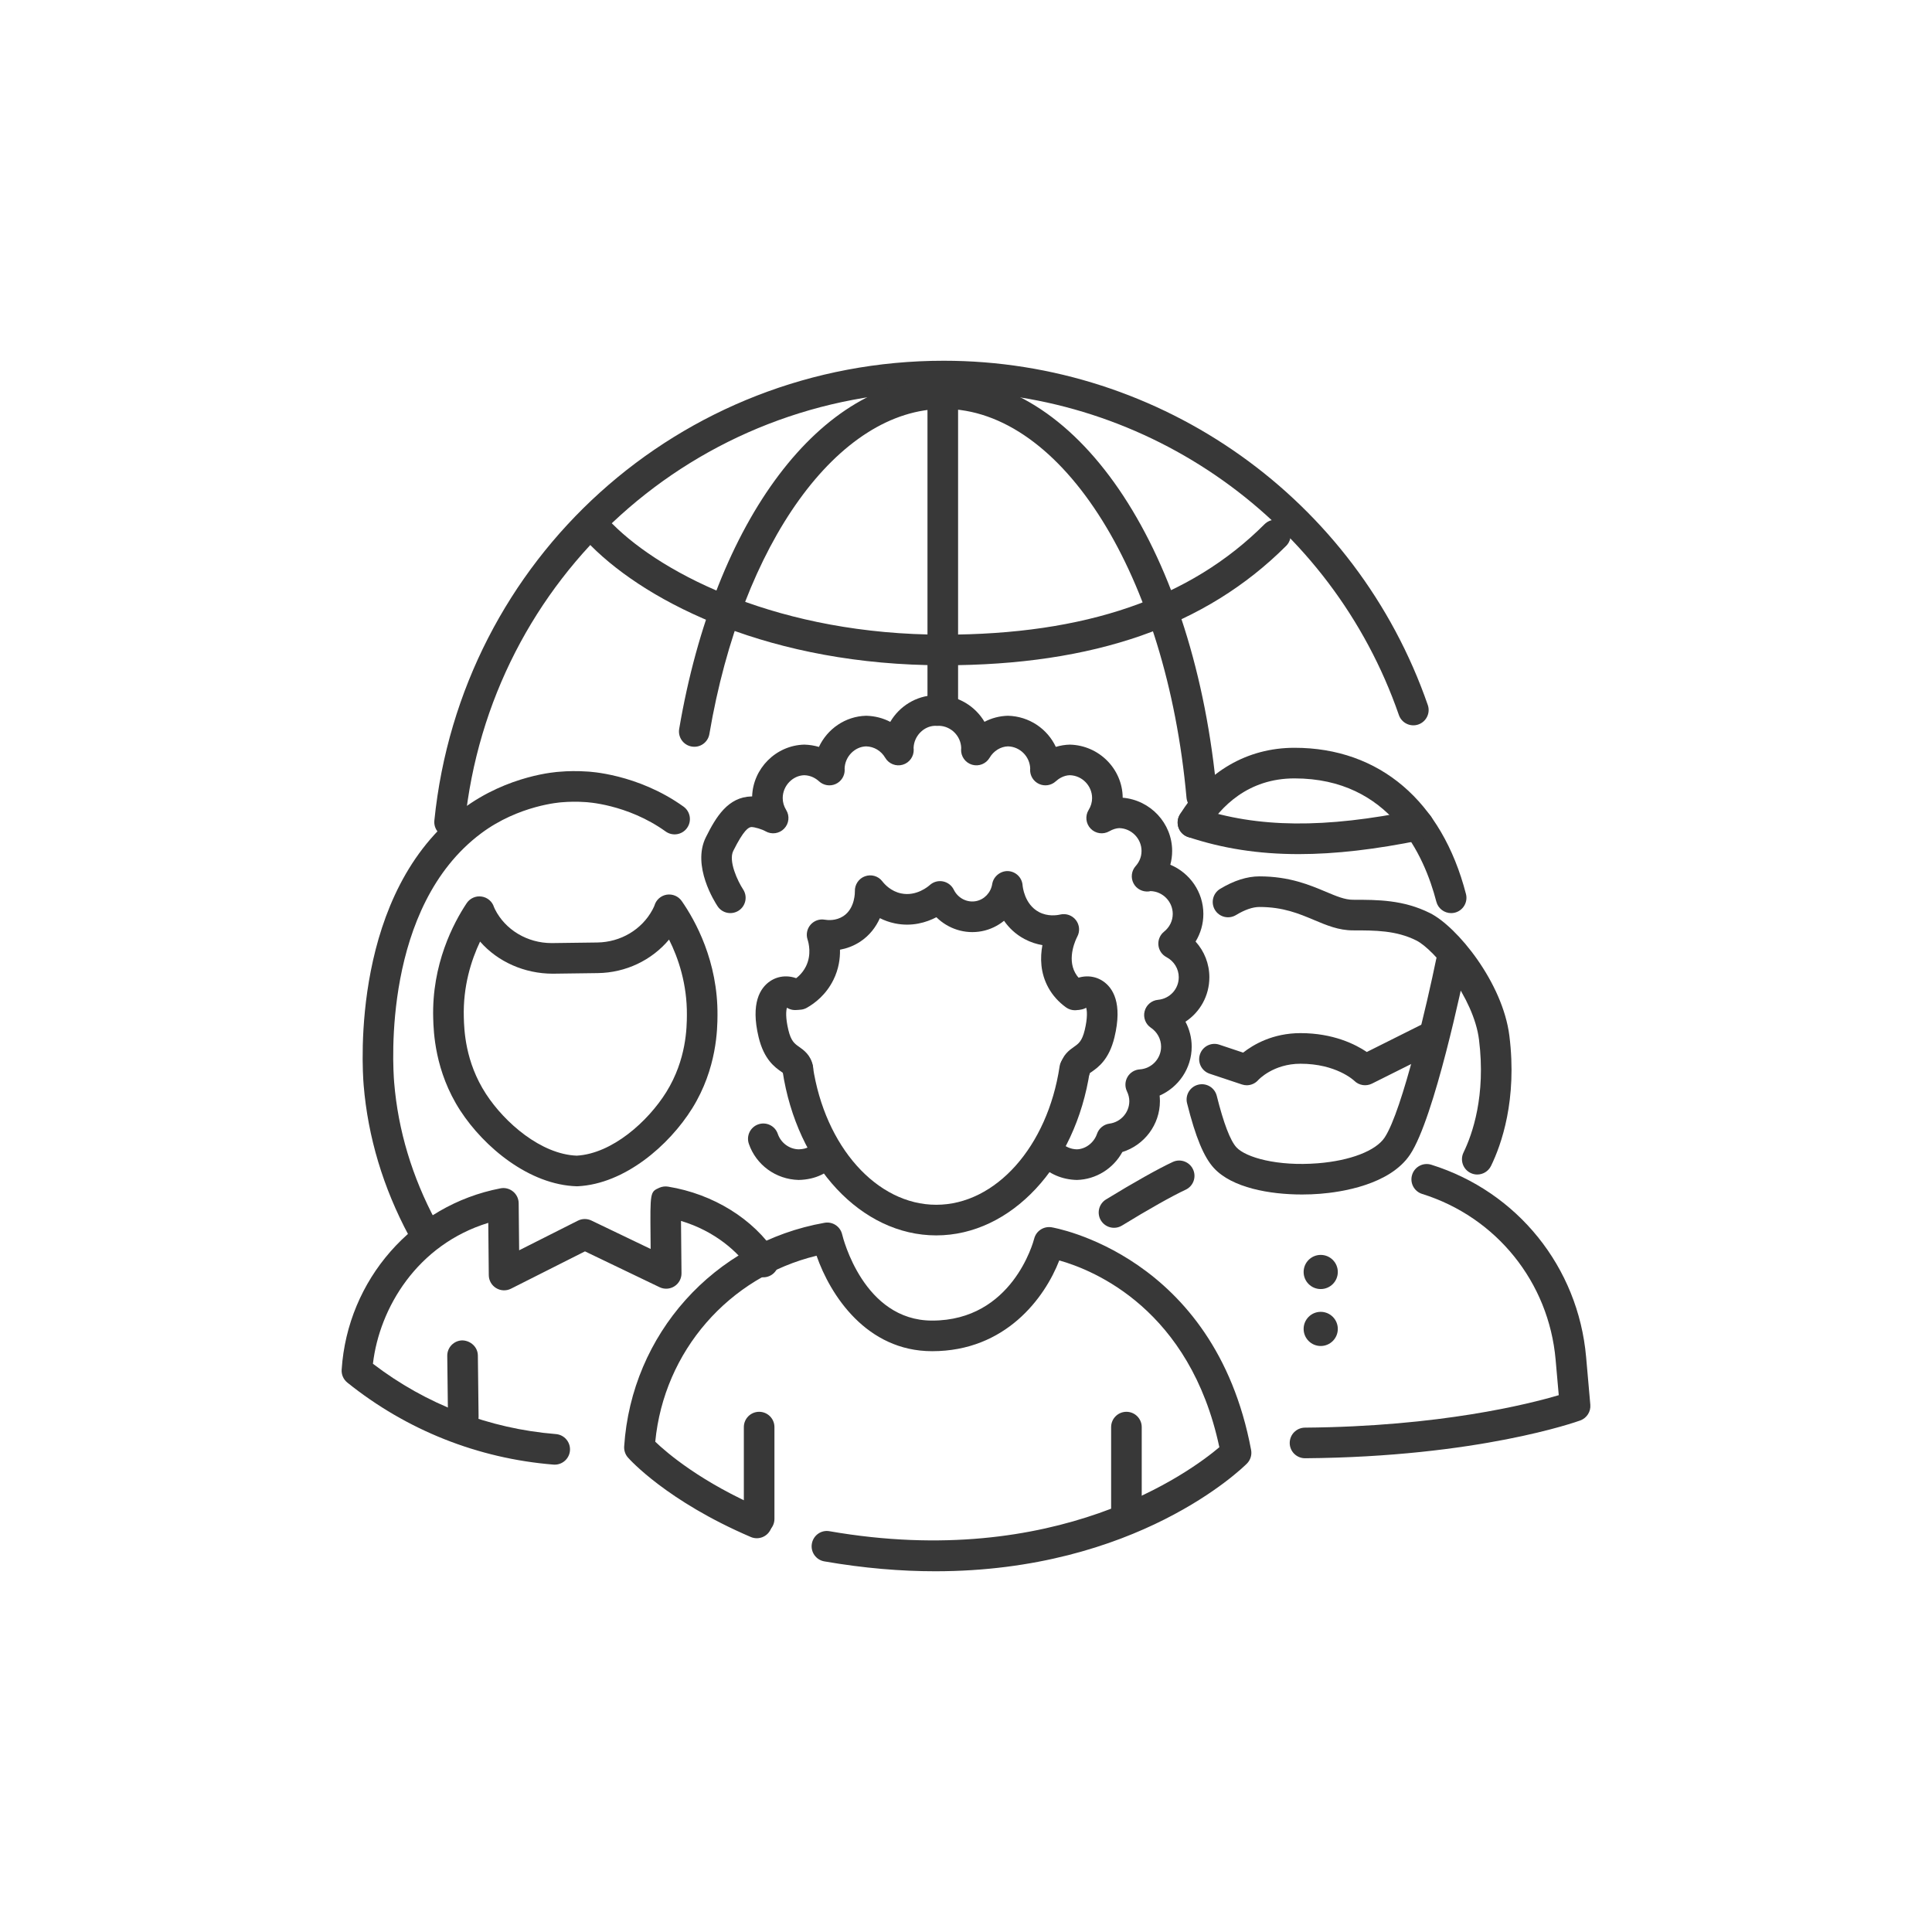 <?xml version="1.0" encoding="utf-8"?>
<!-- Generator: Adobe Illustrator 16.0.0, SVG Export Plug-In . SVG Version: 6.00 Build 0)  -->
<!DOCTYPE svg PUBLIC "-//W3C//DTD SVG 1.1//EN" "http://www.w3.org/Graphics/SVG/1.1/DTD/svg11.dtd">
<svg version="1.1" xmlns="http://www.w3.org/2000/svg" xmlns:xlink="http://www.w3.org/1999/xlink" x="0px" y="0px"
	 width="466.152px" height="466.153px" viewBox="0 0 466.152 466.153" enable-background="new 0 0 466.152 466.153"
	 xml:space="preserve">
<g id="pantones">
</g>
<g id="fondo">
</g>
<g id="Bloomberg">
</g>
<g id="Hashtag">
</g>
<g id="recuadro_3">
</g>
<g id="textos_recuadro_3">
</g>
<g id="contador_3">
</g>
<g id="recuadro_2">
	<g>
		<g>
			<path fill="#383838" d="M108.477,202.037c-0.122,0-0.249-0.008-0.372-0.02c-2.032-0.209-3.511-2.018-3.303-4.047
				c6.423-63.242,59.269-110.932,122.921-110.932c52.619,0,99.549,33.385,116.775,83.066c0.669,1.926-0.352,4.025-2.279,4.699
				c-1.919,0.664-4.031-0.355-4.696-2.279c-16.197-46.717-60.324-78.102-109.8-78.102c-59.852,0-109.535,44.836-115.574,104.291
				C111.954,200.619,110.352,202.037,108.477,202.037z"/>
		</g>
		<g>
			<path fill="#383838" d="M289.956,195.83c-1.893,0-3.503-1.441-3.677-3.359c-4.813-53.484-29.987-93.814-58.557-93.814
				c-25.453,0-48.717,32.262-56.564,78.449c-0.344,2.018-2.24,3.369-4.26,3.02c-2.013-0.34-3.363-2.242-3.025-4.254
				c8.603-50.604,34.264-84.598,63.85-84.598c32.95,0,60.669,42.279,65.914,100.531c0.182,2.033-1.313,3.832-3.345,4.01
				C290.176,195.826,290.064,195.83,289.956,195.83z"/>
		</g>
		<g>
			<path fill="#383838" d="M227.473,173.252c-2.035,0-3.691-1.656-3.691-3.693V93.25c0-2.041,1.656-3.691,3.691-3.691
				c2.04,0,3.693,1.65,3.693,3.691v76.309C231.166,171.596,229.513,173.252,227.473,173.252z"/>
		</g>
		<g>
			<path fill="#383838" d="M227.612,160.518c-41.418,0-71.061-14.885-84.987-28.813c-1.444-1.441-1.444-3.781,0-5.221
				c1.439-1.441,3.776-1.441,5.221,0c12.294,12.293,40.562,26.648,79.767,26.648c34.211,0,59.559-8.717,77.492-26.648
				c1.44-1.441,3.776-1.441,5.221,0c1.439,1.439,1.439,3.779,0,5.221C290.938,151.09,263.883,160.518,227.612,160.518z"/>
		</g>
		<g>
			<path fill="#383838" d="M133.842,353.389c-0.101,0-0.201-0.004-0.302-0.01c-18.253-1.475-35.451-8.318-49.733-19.789
				c-0.939-0.756-1.452-1.922-1.371-3.119c1.418-21.695,17.179-39.684,38.32-43.748c1.073-0.217,2.187,0.074,3.032,0.766
				c0.851,0.689,1.349,1.727,1.359,2.822l0.112,11.359l14.178-7.15c1.021-0.516,2.225-0.527,3.26-0.029l14.291,6.859l-0.023-2.713
				c-0.105-11.061-0.105-11.061,2.124-12.057c0.656-0.289,1.387-0.383,2.093-0.27c10.907,1.766,20.659,7.816,26.078,16.182
				c1.111,1.711,0.622,3.998-1.09,5.107c-1.714,1.104-3.996,0.621-5.105-1.092c-2.846-4.395-8.594-9.488-16.754-11.922
				c0.029,3.635,0.081,8.74,0.12,12.623c0.015,1.273-0.634,2.469-1.712,3.152c-1.077,0.686-2.429,0.768-3.579,0.215l-17.998-8.645
				l-17.852,9.004c-1.139,0.576-2.491,0.52-3.581-0.143c-1.092-0.662-1.761-1.838-1.775-3.117l-0.124-12.625
				c-17.141,5.252-26.25,20.508-27.831,33.994c12.811,9.814,28.036,15.672,44.156,16.971c2.032,0.166,3.546,1.947,3.384,3.982
				C137.363,351.926,135.745,353.389,133.842,353.389z"/>
		</g>
		<g>
			<path fill="#383838" d="M111.781,345.559c-2.021,0-3.671-1.625-3.693-3.648l-0.174-14.77c-0.023-2.039,1.609-3.711,3.651-3.734
				c2.003,0.063,3.71,1.607,3.733,3.646l0.174,14.768c0.022,2.039-1.61,3.713-3.649,3.738
				C111.812,345.559,111.796,345.559,111.781,345.559z"/>
		</g>
		<g>
			<path fill="#383838" d="M101.896,300.078c-1.32,0-2.595-0.707-3.258-1.951c-6.204-11.586-9.865-23.803-10.896-36.314
				c-0.383-4.709-2.981-46.553,23.922-66.654c10.962-8.188,22.8-8.922,23.298-8.949c2.105-0.188,4.37-0.213,6.607-0.059
				c0.375,0.008,12.229,0.504,23.351,8.467c1.657,1.189,2.036,3.498,0.851,5.156c-1.186,1.656-3.492,2.039-5.152,0.854
				c-9.323-6.688-19.326-7.098-19.424-7.104c-1.98-0.131-3.857-0.111-5.704,0.051c-0.216,0.016-10.3,0.691-19.403,7.492
				c-23.726,17.73-21.336,55.852-20.983,60.139c0.945,11.498,4.326,22.754,10.046,33.439c0.962,1.801,0.282,4.037-1.515,4.998
				C103.08,299.939,102.484,300.078,101.896,300.078z"/>
		</g>
		<g>
			<path fill="#383838" d="M139.195,286.225c-11.468-0.324-22.367-9.404-28.129-18.252c-6.188-9.514-6.455-19.139-6.543-22.301
				c-0.371-13.031,4.897-22.98,8.071-27.746c0.792-1.189,2.202-1.822,3.604-1.605c1.41,0.199,2.576,1.195,2.998,2.555
				c0.046,0.143,0.124,0.303,0.216,0.486c2.487,4.99,7.828,8.184,13.652,8.184c0.07,0,0.144,0,0.213,0l10.856-0.141
				c5.619-0.08,10.722-3.109,13.306-7.918c0.383-0.707,0.468-0.998,0.472-1.008c0.397-1.363,1.545-2.379,2.951-2.611
				c1.397-0.221,2.811,0.367,3.626,1.537c3.271,4.699,8.74,14.533,8.628,27.582c-0.023,3.16-0.096,12.785-6.09,22.422
				c-5.585,8.963-16.3,18.256-27.649,18.813C139.314,286.221,139.257,286.225,139.195,286.225z M115.832,227.18
				c-2.144,4.523-4.141,10.811-3.924,18.287c0.081,2.932,0.294,10.711,5.35,18.477c4.53,6.965,13.301,14.568,21.901,14.893
				c8.586-0.498,17.203-8.281,21.599-15.332c4.893-7.867,4.951-15.646,4.975-18.574c0.062-7.5-2.063-13.754-4.303-18.232
				c-4.175,4.984-10.439,7.998-17.199,8.09l-10.856,0.143C126.596,234.93,120.111,232.088,115.832,227.18z"/>
		</g>
		<g>
			<path fill="#383838" d="M225.891,298.074c-18.026,0-33.614-16.682-37.074-39.656c-0.302-2.018,1.086-3.898,3.102-4.203
				c2.015-0.326,3.896,1.086,4.202,3.102c2.912,19.338,15.429,33.369,29.771,33.369c14.336,0,26.854-14.031,29.766-33.369
				c0.304-2.016,2.175-3.428,4.201-3.102c2.013,0.305,3.402,2.186,3.103,4.203C259.499,281.393,243.91,298.074,225.891,298.074z"/>
		</g>
		<g>
			<path fill="#383838" d="M259.441,261.561c-0.236,0-0.476-0.023-0.715-0.07c-2.002-0.389-3.307-2.328-2.916-4.332
				c0.51-2.596,2.209-3.793,3.336-4.586c1.078-0.756,1.929-1.355,2.576-4.035c0.715-2.984,0.568-4.67,0.353-5.387
				c-1.642,0.934-3.82,0.52-4.921-1.055c-1.17-1.668-0.842-3.936,0.83-5.107c2.557-1.787,5.759-1.879,8.172-0.238
				c2.349,1.604,4.735,5.246,2.742,13.514c-1.294,5.391-3.927,7.246-5.503,8.352c-0.146,0.1-0.289,0.191-0.417,0.287
				C262.515,260.488,261.059,261.561,259.441,261.561z"/>
		</g>
		<g>
			<path fill="#383838" d="M192.714,284.699c-5.526-0.131-10.293-3.639-12.035-8.732c-0.66-1.932,0.366-4.029,2.295-4.689
				c1.934-0.664,4.031,0.367,4.688,2.295c0.748,2.186,2.776,3.688,5.047,3.738c2.125-0.055,3.055-0.863,3.716-1.73
				c1.237-1.621,3.554-1.928,5.175-0.695c1.623,1.236,1.932,3.553,0.695,5.176C200.021,283.039,196.796,284.6,192.714,284.699z"/>
		</g>
		<g>
			<path fill="#383838" d="M259.816,284.699c-3.558-0.084-6.721-1.461-9.086-3.877c-1.425-1.461-1.401-3.797,0.059-5.223
				c1.456-1.426,3.793-1.406,5.219,0.059c1.012,1.031,2.363,1.621,3.809,1.652c2.093-0.051,4.124-1.553,4.869-3.738
				c0.455-1.324,1.619-2.279,3.009-2.465c2.727-0.359,4.785-2.691,4.785-5.418c0-0.789-0.193-1.588-0.575-2.383
				c-0.528-1.105-0.48-2.402,0.143-3.465c0.614-1.059,1.723-1.742,2.946-1.818c2.889-0.189,5.153-2.592,5.153-5.473
				c0-1.83-0.92-3.539-2.456-4.574c-1.299-0.869-1.905-2.463-1.519-3.973c0.387-1.516,1.679-2.623,3.236-2.766
				c2.851-0.268,5.002-2.607,5.002-5.449c0-2.023-1.135-3.883-2.963-4.848c-1.102-0.58-1.835-1.676-1.949-2.916
				c-0.117-1.236,0.397-2.453,1.366-3.23c1.333-1.068,2.098-2.629,2.098-4.277c0-2.971-2.41-5.441-5.376-5.512l-0.379,0.084
				c-1.518,0.162-3.006-0.594-3.712-1.957c-0.71-1.359-0.502-3.021,0.517-4.164c0.649-0.727,1.418-1.947,1.418-3.645
				c0-2.969-2.41-5.443-5.377-5.512c-0.693,0.02-1.563,0.273-2.405,0.76c-1.471,0.842-3.317,0.58-4.492-0.635
				c-1.173-1.207-1.378-3.064-0.494-4.502c0.557-0.9,0.838-1.869,0.838-2.873c0-2.971-2.413-5.447-5.375-5.516
				c-1.487,0.039-2.68,0.826-3.392,1.475c-1.098,1.006-2.688,1.252-4.041,0.631c-1.35-0.623-2.196-1.996-2.146-3.48
				c0.005-0.068,0.013-0.154,0.019-0.238c-0.087-2.896-2.464-5.281-5.371-5.348c-1.726,0.049-3.444,1.07-4.427,2.752
				c-0.854,1.459-2.592,2.154-4.228,1.676c-1.626-0.479-2.72-2.006-2.646-3.701c0.003-0.076,0.015-0.211,0.027-0.33
				c-0.078-2.902-2.461-5.291-5.373-5.361l-0.139,0.016c-0.154,0.006-0.313,0.006-0.467,0l-0.341-0.016
				c-2.707,0.07-5.082,2.453-5.172,5.348c0.017,0.117,0.024,0.229,0.031,0.344c0.069,1.695-1.02,3.223-2.649,3.701
				c-1.617,0.479-3.372-0.213-4.225-1.676c-0.984-1.682-2.704-2.703-4.601-2.752c-2.741,0.066-5.121,2.461-5.197,5.365
				c0.006,0.105,0.015,0.209,0.018,0.287c0.023,1.473-0.829,2.822-2.178,3.43c-1.344,0.605-2.919,0.352-4.009-0.646
				c-0.71-0.648-1.903-1.436-3.567-1.475c-2.786,0.068-5.199,2.545-5.199,5.516c0,1.004,0.281,1.973,0.834,2.873
				c0.889,1.438,0.685,3.295-0.49,4.502c-1.178,1.219-3.028,1.475-4.492,0.635c-0.865-0.494-2.542-1.004-3.388-1.023
				c-0.713,0.023-1.885,0.734-4.392,5.75c-1.225,2.443,1.066,7.313,2.368,9.287c1.123,1.699,0.656,3.988-1.038,5.113
				c-1.696,1.119-3.983,0.668-5.11-1.029c-0.653-0.977-6.28-9.77-2.824-16.676c2.445-4.898,5.315-9.688,10.999-9.83
				c0.052,0.004,0.102,0.004,0.155,0.004c0.205-6.766,5.771-12.336,12.577-12.504c1.228,0.029,2.412,0.223,3.54,0.555
				c2.013-4.326,6.361-7.398,11.394-7.518c2.102,0.049,4.075,0.566,5.816,1.475c2.197-3.752,6.227-6.324,10.826-6.439l0.518,0.02
				l0.374-0.016c4.732,0.111,8.803,2.684,11.017,6.422c1.717-0.904,3.641-1.412,5.653-1.461c5.155,0.119,9.54,3.188,11.563,7.51
				c1.09-0.332,2.224-0.518,3.372-0.547c7.083,0.168,12.714,5.908,12.76,12.809c6.721,0.576,11.932,6.18,11.932,12.852
				c0,1.127-0.151,2.238-0.444,3.316c4.704,1.975,7.975,6.586,7.975,11.877c0,2.383-0.66,4.674-1.877,6.662
				c2.109,2.328,3.325,5.373,3.325,8.609c0,4.479-2.264,8.426-5.766,10.732c0.973,1.83,1.502,3.893,1.502,6.029
				c0,5.229-3.171,9.789-7.739,11.791c0.049,0.447,0.073,0.896,0.073,1.348c0,5.682-3.773,10.625-9.068,12.273
				C268.614,281.959,264.431,284.588,259.816,284.699z"/>
		</g>
		<g>
			<path fill="#383838" d="M259.355,243.752c-0.749,0-1.506-0.227-2.159-0.699c-1.783-1.295-3.209-2.881-4.229-4.719
				c-1.999-3.605-2.012-7.334-1.455-10.297c-1.363-0.229-2.831-0.676-4.307-1.463c-2.218-1.176-3.809-2.762-4.951-4.412
				c-1.534,1.248-3.371,2.133-5.381,2.52c-4.04,0.771-8.105-0.572-10.941-3.373c-2.406,1.248-5.905,2.342-10.025,1.482
				c-1.353-0.281-2.554-0.725-3.608-1.262c-0.938,2.096-2.443,4.166-4.776,5.693c-1.646,1.076-3.329,1.645-4.852,1.922
				c0.051,2.125-0.298,4.674-1.588,7.281c-1.765,3.568-4.46,5.631-6.413,6.732c-1.773,1-4.03,0.373-5.03-1.402
				c-1.004-1.773-0.375-4.029,1.398-5.029c1.051-0.59,2.495-1.691,3.426-3.572c1.398-2.836,0.648-5.658,0.387-6.463
				c-0.406-1.227-0.136-2.578,0.71-3.564c0.846-0.977,2.141-1.451,3.417-1.227c0.762,0.135,2.724,0.305,4.501-0.854
				c2.904-1.904,2.785-5.941,2.785-5.98c-0.063-1.609,0.922-3.092,2.437-3.637c1.514-0.545,3.209-0.066,4.182,1.213
				c0.541,0.705,2.063,2.406,4.536,2.92c3.698,0.779,6.596-1.723,6.916-2.014c0.86-0.775,2.031-1.107,3.174-0.885
				c1.141,0.223,2.109,0.963,2.62,2.006c0.995,2.031,3.193,3.17,5.356,2.754c2.013-0.383,3.584-2.043,3.917-4.129
				c0.292-1.854,2.026-3.188,3.801-3.117c1.872,0.08,3.39,1.553,3.525,3.426c0.016,0.182,0.389,4.561,3.942,6.449
				c2.12,1.129,4.318,0.801,5.168,0.6c1.398-0.32,2.873,0.201,3.755,1.348c0.884,1.145,1.016,2.701,0.34,3.975
				c-0.268,0.51-2.562,5.074-0.503,8.777c0.487,0.887,1.193,1.662,2.093,2.314c1.654,1.193,2.024,3.508,0.831,5.156
				C261.631,243.219,260.503,243.752,259.355,243.752z"/>
		</g>
		<g>
			<path fill="#383838" d="M183.167,370.174c-2.04,0-3.693-1.654-3.693-3.691v-22.154c0-2.039,1.653-3.691,3.693-3.691
				c2.039,0,3.69,1.652,3.69,3.691v22.154C186.857,368.52,185.206,370.174,183.167,370.174z"/>
		</g>
		<g>
			<path fill="#383838" d="M271.784,367.715c-2.039,0-3.692-1.656-3.692-3.695v-19.691c0-2.039,1.653-3.691,3.692-3.691
				c2.035,0,3.692,1.652,3.692,3.691v19.691C275.477,366.059,273.819,367.715,271.784,367.715z"/>
		</g>
		<g>
			<path fill="#383838" d="M192.509,261.561c-1.623,0-3.078-1.07-3.542-2.652c-0.128-0.102-0.271-0.193-0.416-0.293
				c-1.577-1.105-4.21-2.961-5.509-8.352c-1.988-8.268,0.398-11.91,2.75-13.514c2.411-1.641,5.615-1.549,8.168,0.238
				c1.67,1.172,2.079,3.475,0.908,5.146c-1.135,1.617-3.337,2.051-4.998,1.004c-0.212,0.705-0.37,2.395,0.352,5.398
				c0.646,2.68,1.495,3.279,2.576,4.035c1.124,0.793,2.827,1.99,3.337,4.586c0.394,2-0.911,3.939-2.911,4.332
				C192.982,261.537,192.744,261.561,192.509,261.561z"/>
		</g>
		<g>
			<path fill="#383838" d="M225.661,379.115c-8.253,0-17.183-0.721-26.771-2.387c-2.009-0.348-3.356-2.26-3.006-4.268
				c0.348-2.014,2.255-3.381,4.269-3.006c54.854,9.527,87.088-14.379,94.052-20.268c-7.072-33.262-30.218-42.705-38.622-45.072
				c-3.516,9.061-12.969,21.902-30.677,21.902c-15.858,0-24.588-13.564-27.886-23.035c-21.184,5.127-36.811,23.041-38.92,44.875
				c2.758,2.646,11.058,9.818,25.955,16.203c1.873,0.803,2.742,2.973,1.938,4.846c-0.803,1.875-2.978,2.744-4.85,1.939
				c-20.277-8.691-29.258-18.744-29.632-19.168c-0.645-0.734-0.973-1.699-0.912-2.676c1.77-27.074,21.652-49.264,48.355-53.967
				c1.929-0.342,3.786,0.887,4.237,2.791c0.2,0.846,5.175,20.807,21.714,20.807c19.329,0,24.421-18.973,24.625-19.779
				c0.476-1.838,2.251-3.016,4.14-2.742c0.395,0.059,39.356,6.582,48.196,53.74c0.225,1.197-0.153,2.428-1.019,3.289
				C299.619,354.369,274.221,379.115,225.661,379.115z"/>
		</g>
		<g>
			<path fill="#383838" d="M356.432,283.387c-0.544,0-1.096-0.121-1.618-0.375c-1.83-0.893-2.591-3.102-1.698-4.936
				c2.12-4.361,5.43-13.691,3.733-27.248c-1.258-10.072-10.697-21.699-15.135-23.918c-4.858-2.43-9.919-2.43-15.271-2.43
				c-3.446,0-6.335-1.217-9.394-2.504c-3.664-1.541-7.461-3.141-13.173-3.141c-1.614,0-3.524,0.658-5.666,1.955
				c-1.75,1.051-4.019,0.496-5.071-1.248c-1.056-1.744-0.498-4.016,1.246-5.074c3.318-2.002,6.509-3.018,9.491-3.018
				c7.202,0,12.1,2.063,16.036,3.721c2.556,1.074,4.575,1.924,6.53,1.924c5.975,0,12.149,0,18.574,3.209
				c6.569,3.285,17.557,16.773,19.163,29.607c1.932,15.449-1.945,26.303-4.426,31.396
				C359.112,282.621,357.8,283.387,356.432,283.387z"/>
		</g>
		<g>
			<path fill="#383838" d="M350.129,220.316c-1.645,0-3.144-1.105-3.572-2.766c-2.877-11.107-11.143-29.738-34.219-29.738
				c-11.232,0-17.816,6.842-21.362,12.584c-1.074,1.736-3.352,2.266-5.082,1.199c-1.735-1.074-2.274-3.348-1.202-5.082
				c6.407-10.371,16.226-16.086,27.646-16.086c20.488,0,35.566,12.857,41.368,35.273c0.51,1.975-0.677,3.986-2.65,4.5
				C350.746,220.279,350.435,220.316,350.129,220.316z"/>
		</g>
		<g>
			<path fill="#383838" d="M313.353,206.08c-9.743,0-18.434-1.375-26.688-4.125c-1.935-0.641-2.977-2.732-2.332-4.668
				c0.643-1.936,2.735-2.99,4.67-2.338c14.448,4.816,30.631,4.975,52.469,0.502c2.004-0.4,3.95,0.881,4.359,2.881
				c0.41,1.996-0.881,3.947-2.876,4.357C331.918,204.943,322.201,206.08,313.353,206.08z"/>
		</g>
		<g>
			<path fill="#383838" d="M314.161,288.207c-7.841,0-16.867-1.619-21.251-6.354c-2.44-2.639-4.445-7.471-6.496-15.662
				c-0.498-1.975,0.707-3.982,2.684-4.477c1.982-0.498,3.982,0.707,4.48,2.684c1.661,6.645,3.265,10.826,4.756,12.438
				c2.251,2.438,9.891,4.615,19.615,3.84c7.813-0.619,13.992-2.998,16.129-6.203c4.298-6.443,10.436-33.234,12.436-43.014
				c0.405-1.998,2.355-3.287,4.357-2.877c1.996,0.408,3.286,2.359,2.877,4.355c-0.769,3.748-7.65,36.826-13.525,45.633
				c-4.916,7.379-16.805,9.078-21.69,9.465C317.149,288.148,315.679,288.207,314.161,288.207z"/>
		</g>
		<g>
			<path fill="#383838" d="M300.813,261.852c-0.391,0-0.785-0.066-1.17-0.195l-7.787-2.594c-1.934-0.645-2.977-2.734-2.332-4.67
				c0.641-1.934,2.734-2.986,4.668-2.336l5.752,1.92c2.434-1.918,7.121-4.705,13.847-4.705c7.87,0,13.228,2.688,15.992,4.549
				l13.507-6.756c1.827-0.906,4.044-0.168,4.955,1.654c0.912,1.824,0.17,4.043-1.653,4.955l-15.571,7.785
				c-1.422,0.703-3.14,0.436-4.265-0.693c-0.151-0.139-4.402-4.109-12.965-4.109c-6.597,0-10.158,3.885-10.192,3.924
				C302.882,261.398,301.862,261.852,300.813,261.852z"/>
		</g>
		<g>
			<path fill="#383838" d="M268.787,296.244c-1.24,0-2.452-0.627-3.151-1.762c-1.062-1.738-0.519-4.014,1.221-5.08
				c6.55-4.016,12.722-7.48,16.11-9.045c1.838-0.861,4.043-0.053,4.896,1.805c0.857,1.85,0.047,4.043-1.803,4.896
				c-3.141,1.453-9.019,4.762-15.345,8.641C270.112,296.07,269.448,296.244,268.787,296.244z"/>
		</g>
		<g>
			<path fill="#383838" d="M314.875,351.844c-2.028,0-3.678-1.635-3.693-3.66c-0.014-2.041,1.627-3.705,3.665-3.725
				c32.536-0.254,54.034-5.697,61.248-7.832l-0.757-8.57c-1.646-18.693-14.286-34.389-32.199-39.986
				c-1.946-0.605-3.032-2.676-2.421-4.623c0.605-1.941,2.66-3.035,4.622-2.424c20.783,6.49,35.444,24.697,37.355,46.385
				l1.016,11.518c0.147,1.664-0.847,3.221-2.418,3.797c-0.988,0.354-24.664,8.793-66.392,9.121
				C314.895,351.844,314.886,351.844,314.875,351.844z"/>
		</g>
		<g>
			<path fill="#383838" d="M318.659,302.783c-2.274,0-4.12,1.844-4.12,4.119c0,2.279,1.846,4.121,4.12,4.121
				c2.278,0,4.126-1.842,4.126-4.121C322.785,304.627,320.938,302.783,318.659,302.783z"/>
		</g>
		<g>
			<path fill="#383838" d="M318.659,316.52c-2.274,0-4.12,1.848-4.12,4.121c0,2.275,1.846,4.121,4.12,4.121
				c2.278,0,4.126-1.846,4.126-4.121C322.785,318.367,320.938,316.52,318.659,316.52z"/>
		</g>
	</g>
</g>
<g id="textos_recuadro_2">
</g>
<g id="contador_2">
</g>
<g id="recuadro_1">
	<g id="Capa_29">
	</g>
	<g id="Capa_28">
	</g>
	<g id="Capa_27">
	</g>
	<g id="Capa_26">
		<g id="Capa_30">
			<g id="Capa_44">
			</g>
			<g id="Capa_43">
			</g>
			<g id="Capa_42">
			</g>
			<g id="Capa_41">
			</g>
			<g id="Capa_40">
			</g>
			<g id="Capa_39">
			</g>
			<g id="Capa_38">
			</g>
			<g id="Capa_37">
			</g>
			<g id="Capa_36">
			</g>
			<g id="Capa_35">
			</g>
			<g id="Capa_34">
			</g>
			<g id="Capa_33">
			</g>
			<g id="Capa_32">
			</g>
			<g id="Capa_31">
			</g>
		</g>
	</g>
</g>
<g id="textos_recuadro_1">
</g>
<g id="contador_1">
</g>
<g id="Textos">
</g>
<g id="highlight">
</g>
<g id="barra_menu">
</g>
<g id="Logo_MIDE">
</g>
<g id="Contacto">
</g>
<g id="Logros">
</g>
<g id="Aliados">
</g>
<g id="Recursos">
</g>
<g id="Cartelera">
</g>
<g id="presentación">
</g>
<g id="Home">
</g>
<g id="logo_GMW">
</g>
</svg>

